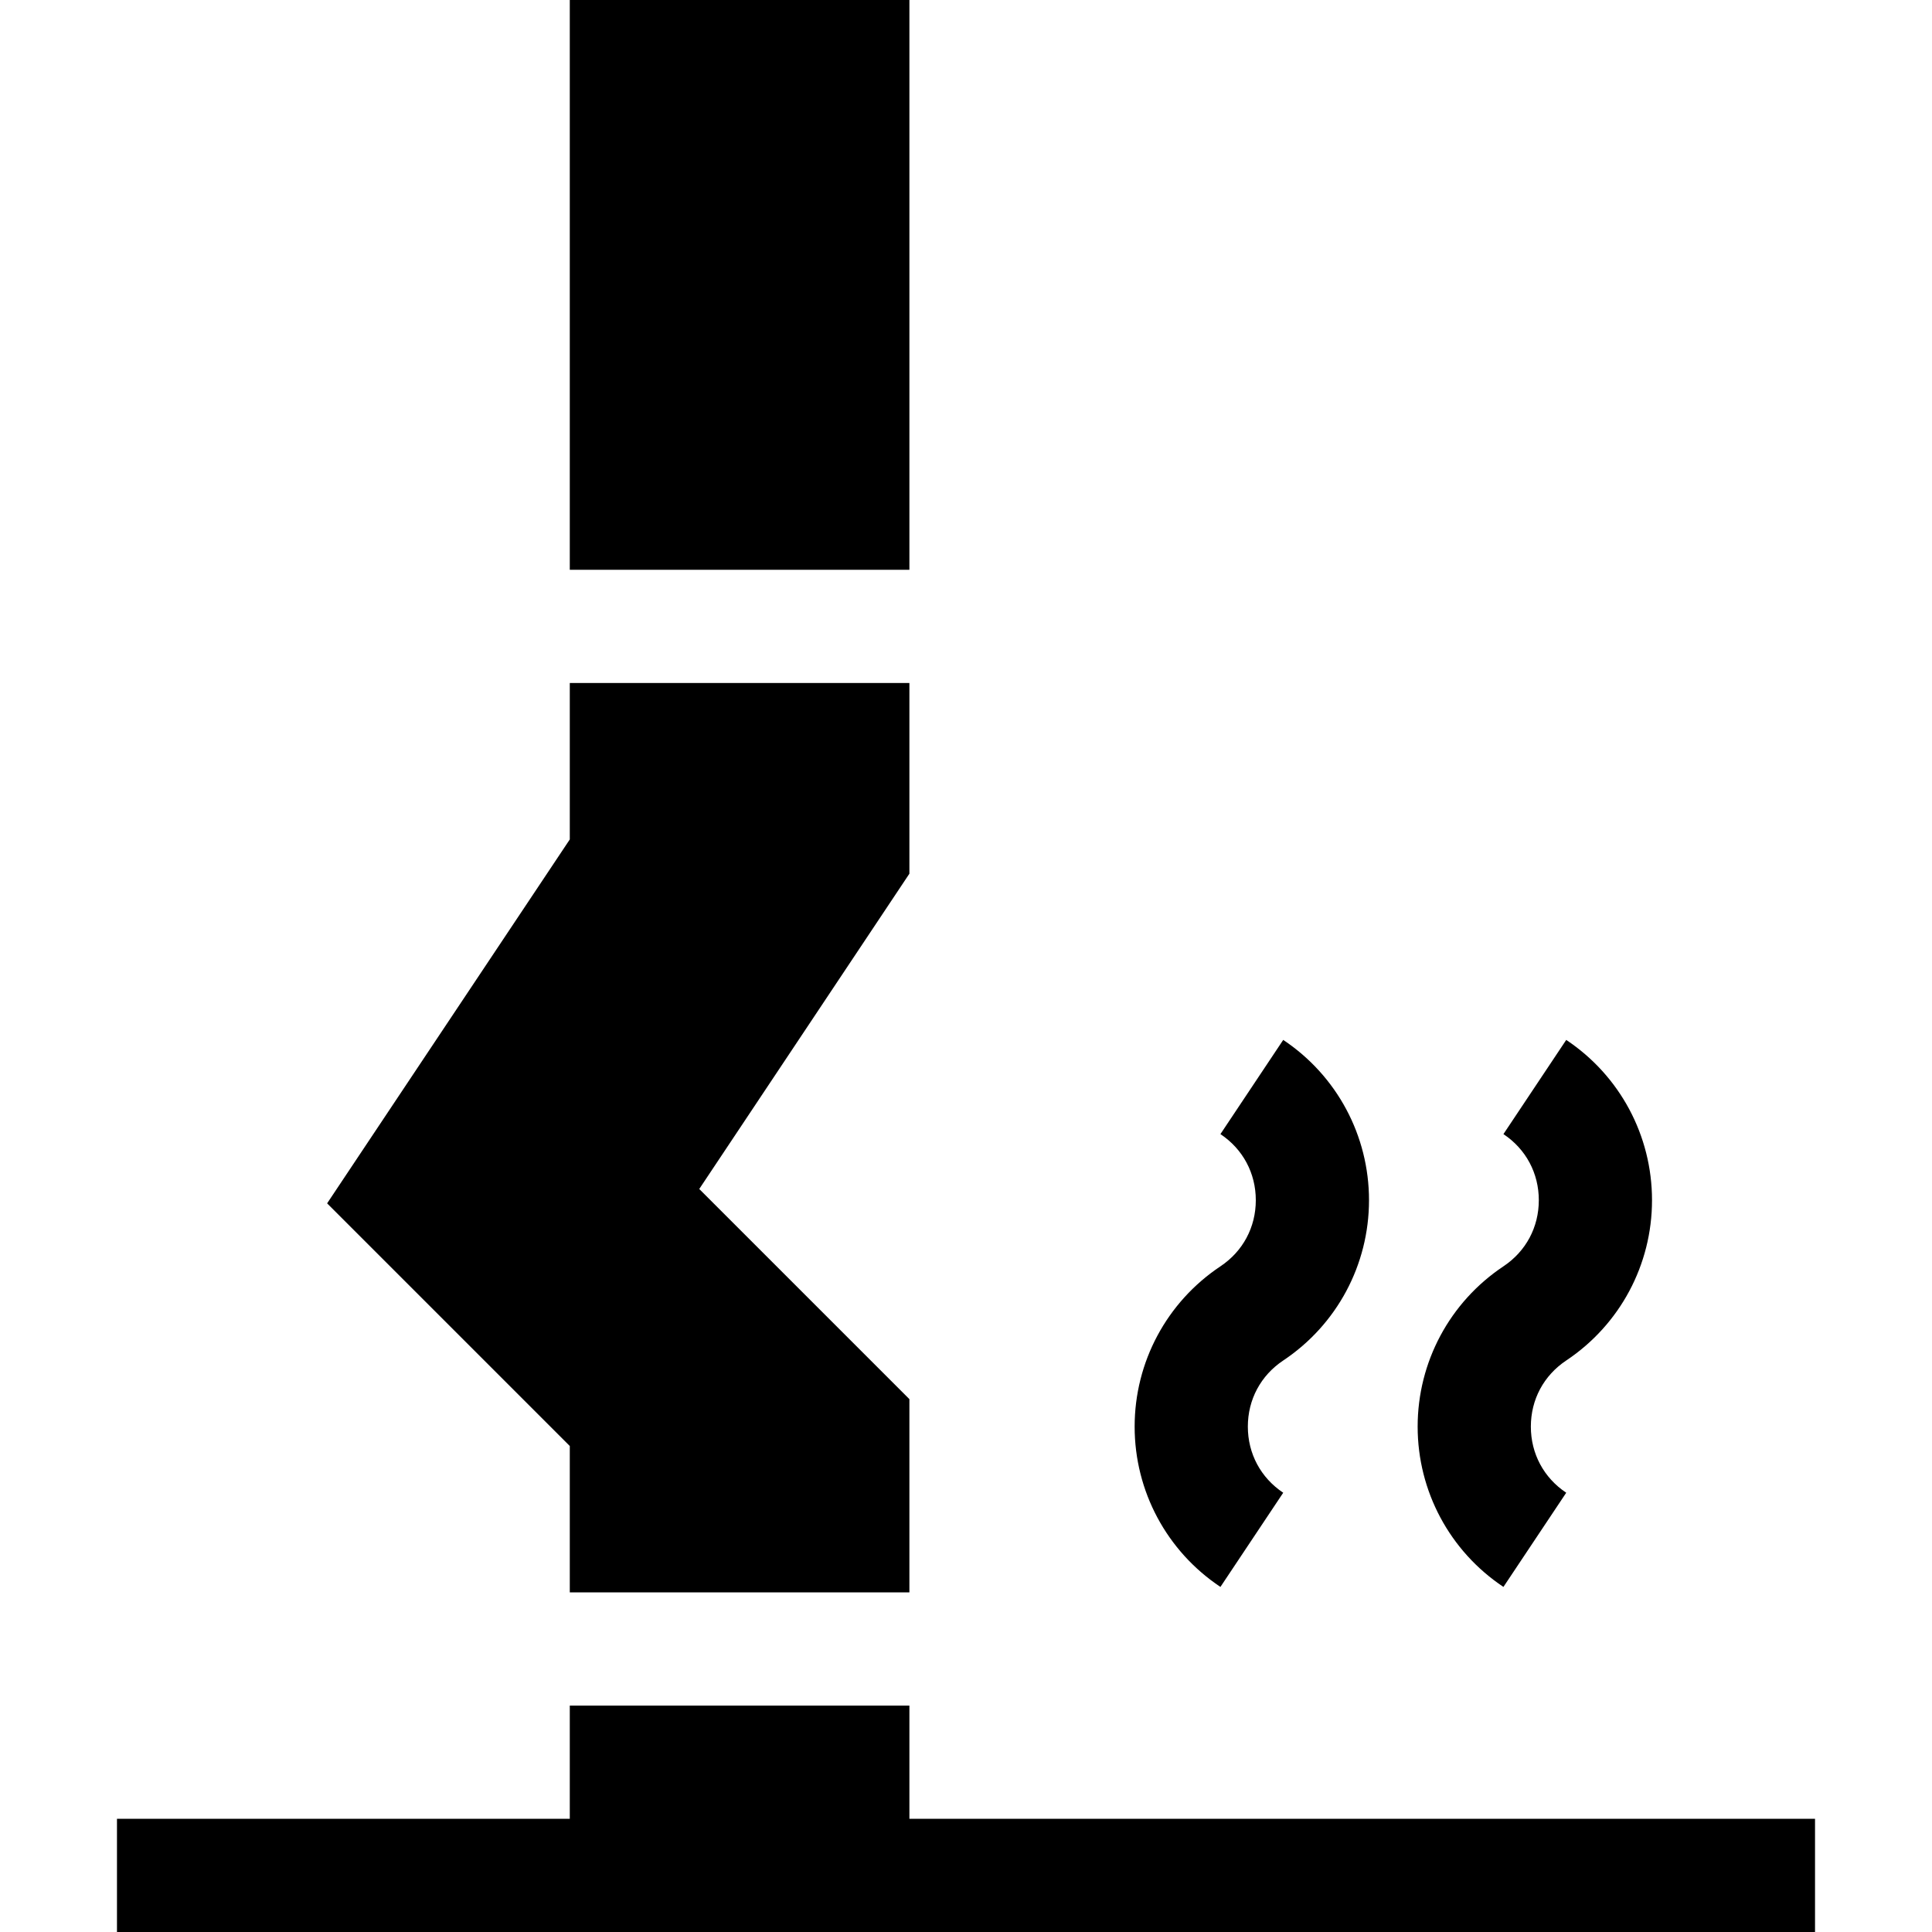 <svg height="512pt" viewBox="-31 0 512 512" width="512pt" xmlns="http://www.w3.org/2000/svg"><path d="m269.691 378.07c0 17.109 8.496 32.988 22.734 42.48l16.641-24.961c-5.961-3.973-9.375-10.359-9.375-17.523 0-7.164 3.414-13.547 9.375-17.52 14.238-9.492 22.734-25.371 22.734-42.48 0-17.105-8.496-32.988-22.734-42.477l-16.641 24.961c5.961 3.969 9.375 10.355 9.375 17.52 0 7.164-3.414 13.547-9.375 17.52-14.238 9.492-22.734 25.371-22.734 42.48zm0 0"/><path d="m344.691 378.07c0 17.109 8.496 32.988 22.734 42.48l16.641-24.961c-5.961-3.973-9.375-10.359-9.375-17.523 0-7.164 3.414-13.547 9.375-17.52 14.238-9.492 22.734-25.371 22.734-42.48 0-17.105-8.496-32.988-22.734-42.477l-16.641 24.961c5.961 3.969 9.375 10.355 9.375 17.52 0 7.164-3.414 13.547-9.375 17.52-14.238 9.492-22.734 25.371-22.734 42.48zm0 0"/><path d="m120 0h90v151h-90zm0 0"/><path d="m120 222.461-64.309 96.441 64.309 64.309v38.789h90v-51.211l-55.691-55.691 55.691-83.559v-50.539h-90zm0 0"/><path d="m210 452h-90v30h-120v30h450v-30h-240zm0 0"/></svg>